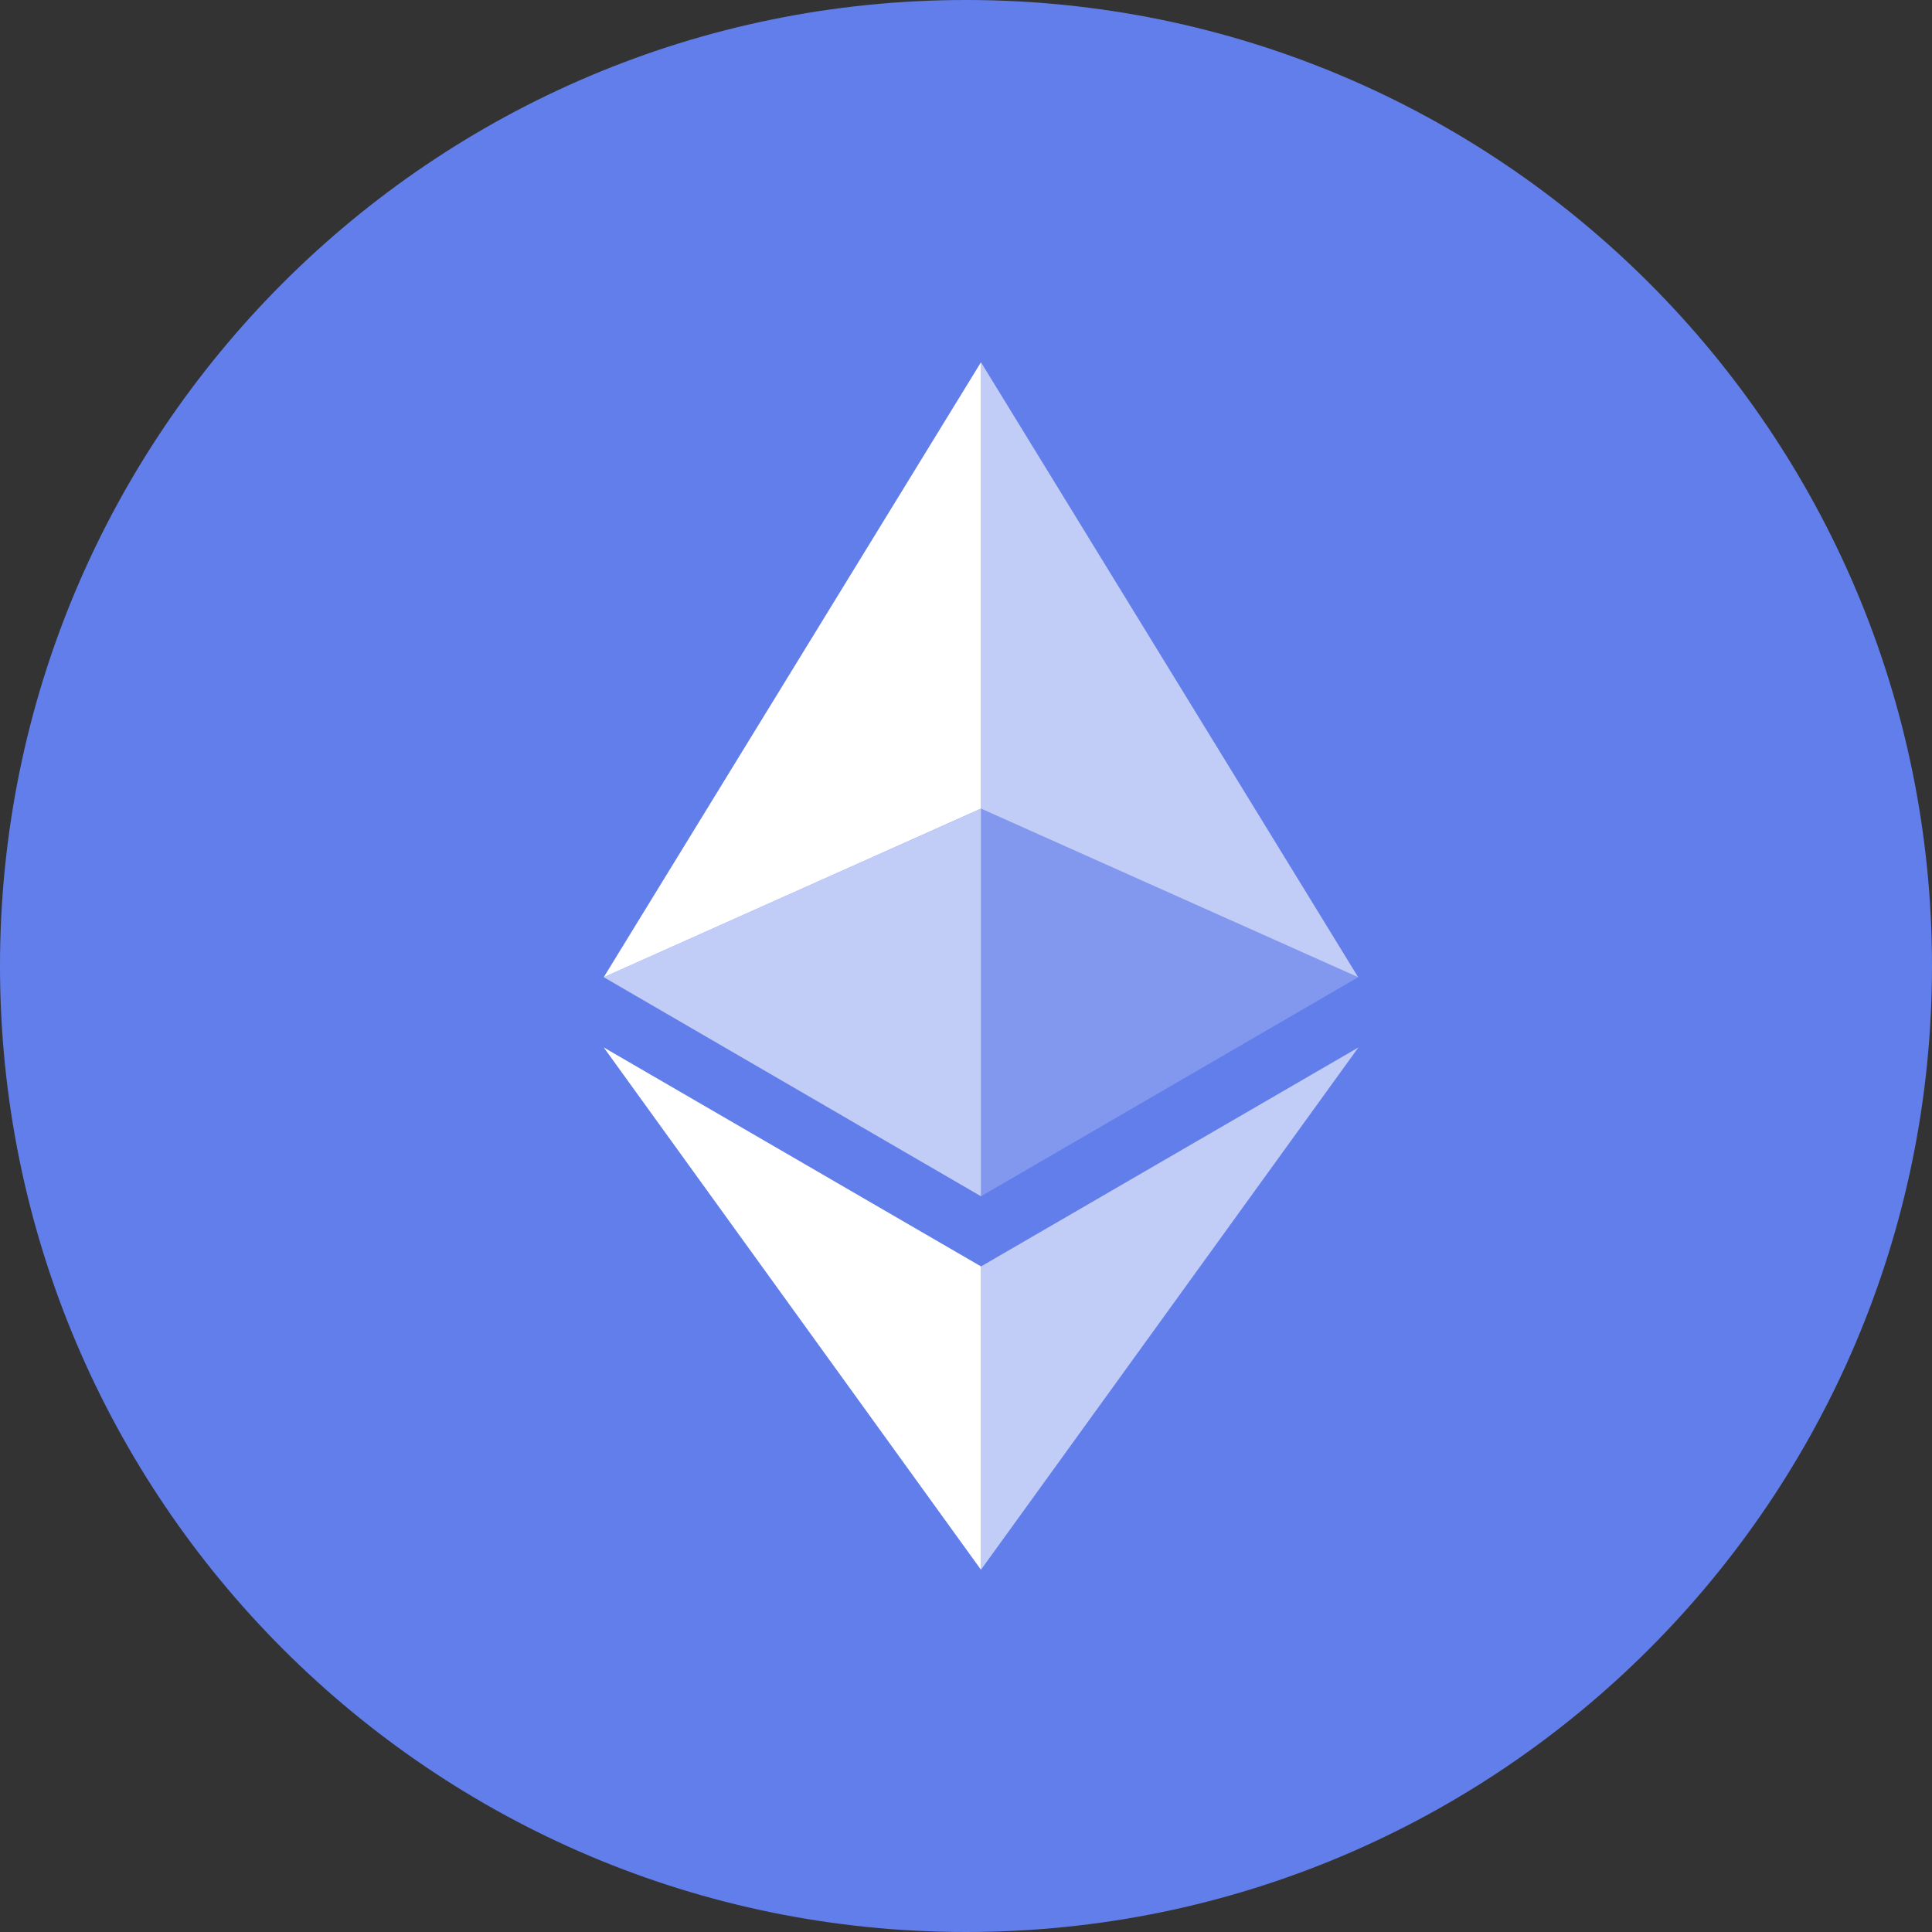 <svg width="64" height="64" viewBox="0 0 64 64" fill="none" xmlns="http://www.w3.org/2000/svg">
<rect x="0" y="0" width="64" height="64" fill="#333333" stroke="none"/>
<g id="eth">
<g id="crypto/eth">
<path id="Vector" d="M32 64C49.673 64 64 49.673 64 32C64 14.327 49.673 0 32 0C14.327 0 0 14.327 0 32C0 49.673 14.327 64 32 64Z" fill="#627EEA"/>
<g id="Group">
<path id="Vector_2" d="M32.496 12V26.787L44.991 32.371L32.496 12Z" fill="white" fill-opacity="0.602"/>
<path id="Vector_3" d="M32.496 12L20 32.371L32.496 26.787V12Z" fill="white"/>
<path id="Vector_4" d="M32.496 41.953V52L44.999 34.698L32.496 41.953Z" fill="white" fill-opacity="0.602"/>
<path id="Vector_5" d="M32.496 52V41.951L20 34.698L32.496 52Z" fill="white"/>
<path id="Vector_6" d="M32.496 39.628L44.991 32.371L32.496 26.79V39.628Z" fill="white" fill-opacity="0.2"/>
<path id="Vector_7" d="M20 32.371L32.496 39.628V26.79L20 32.371Z" fill="white" fill-opacity="0.602"/>
</g>
</g>
</g>
</svg>
